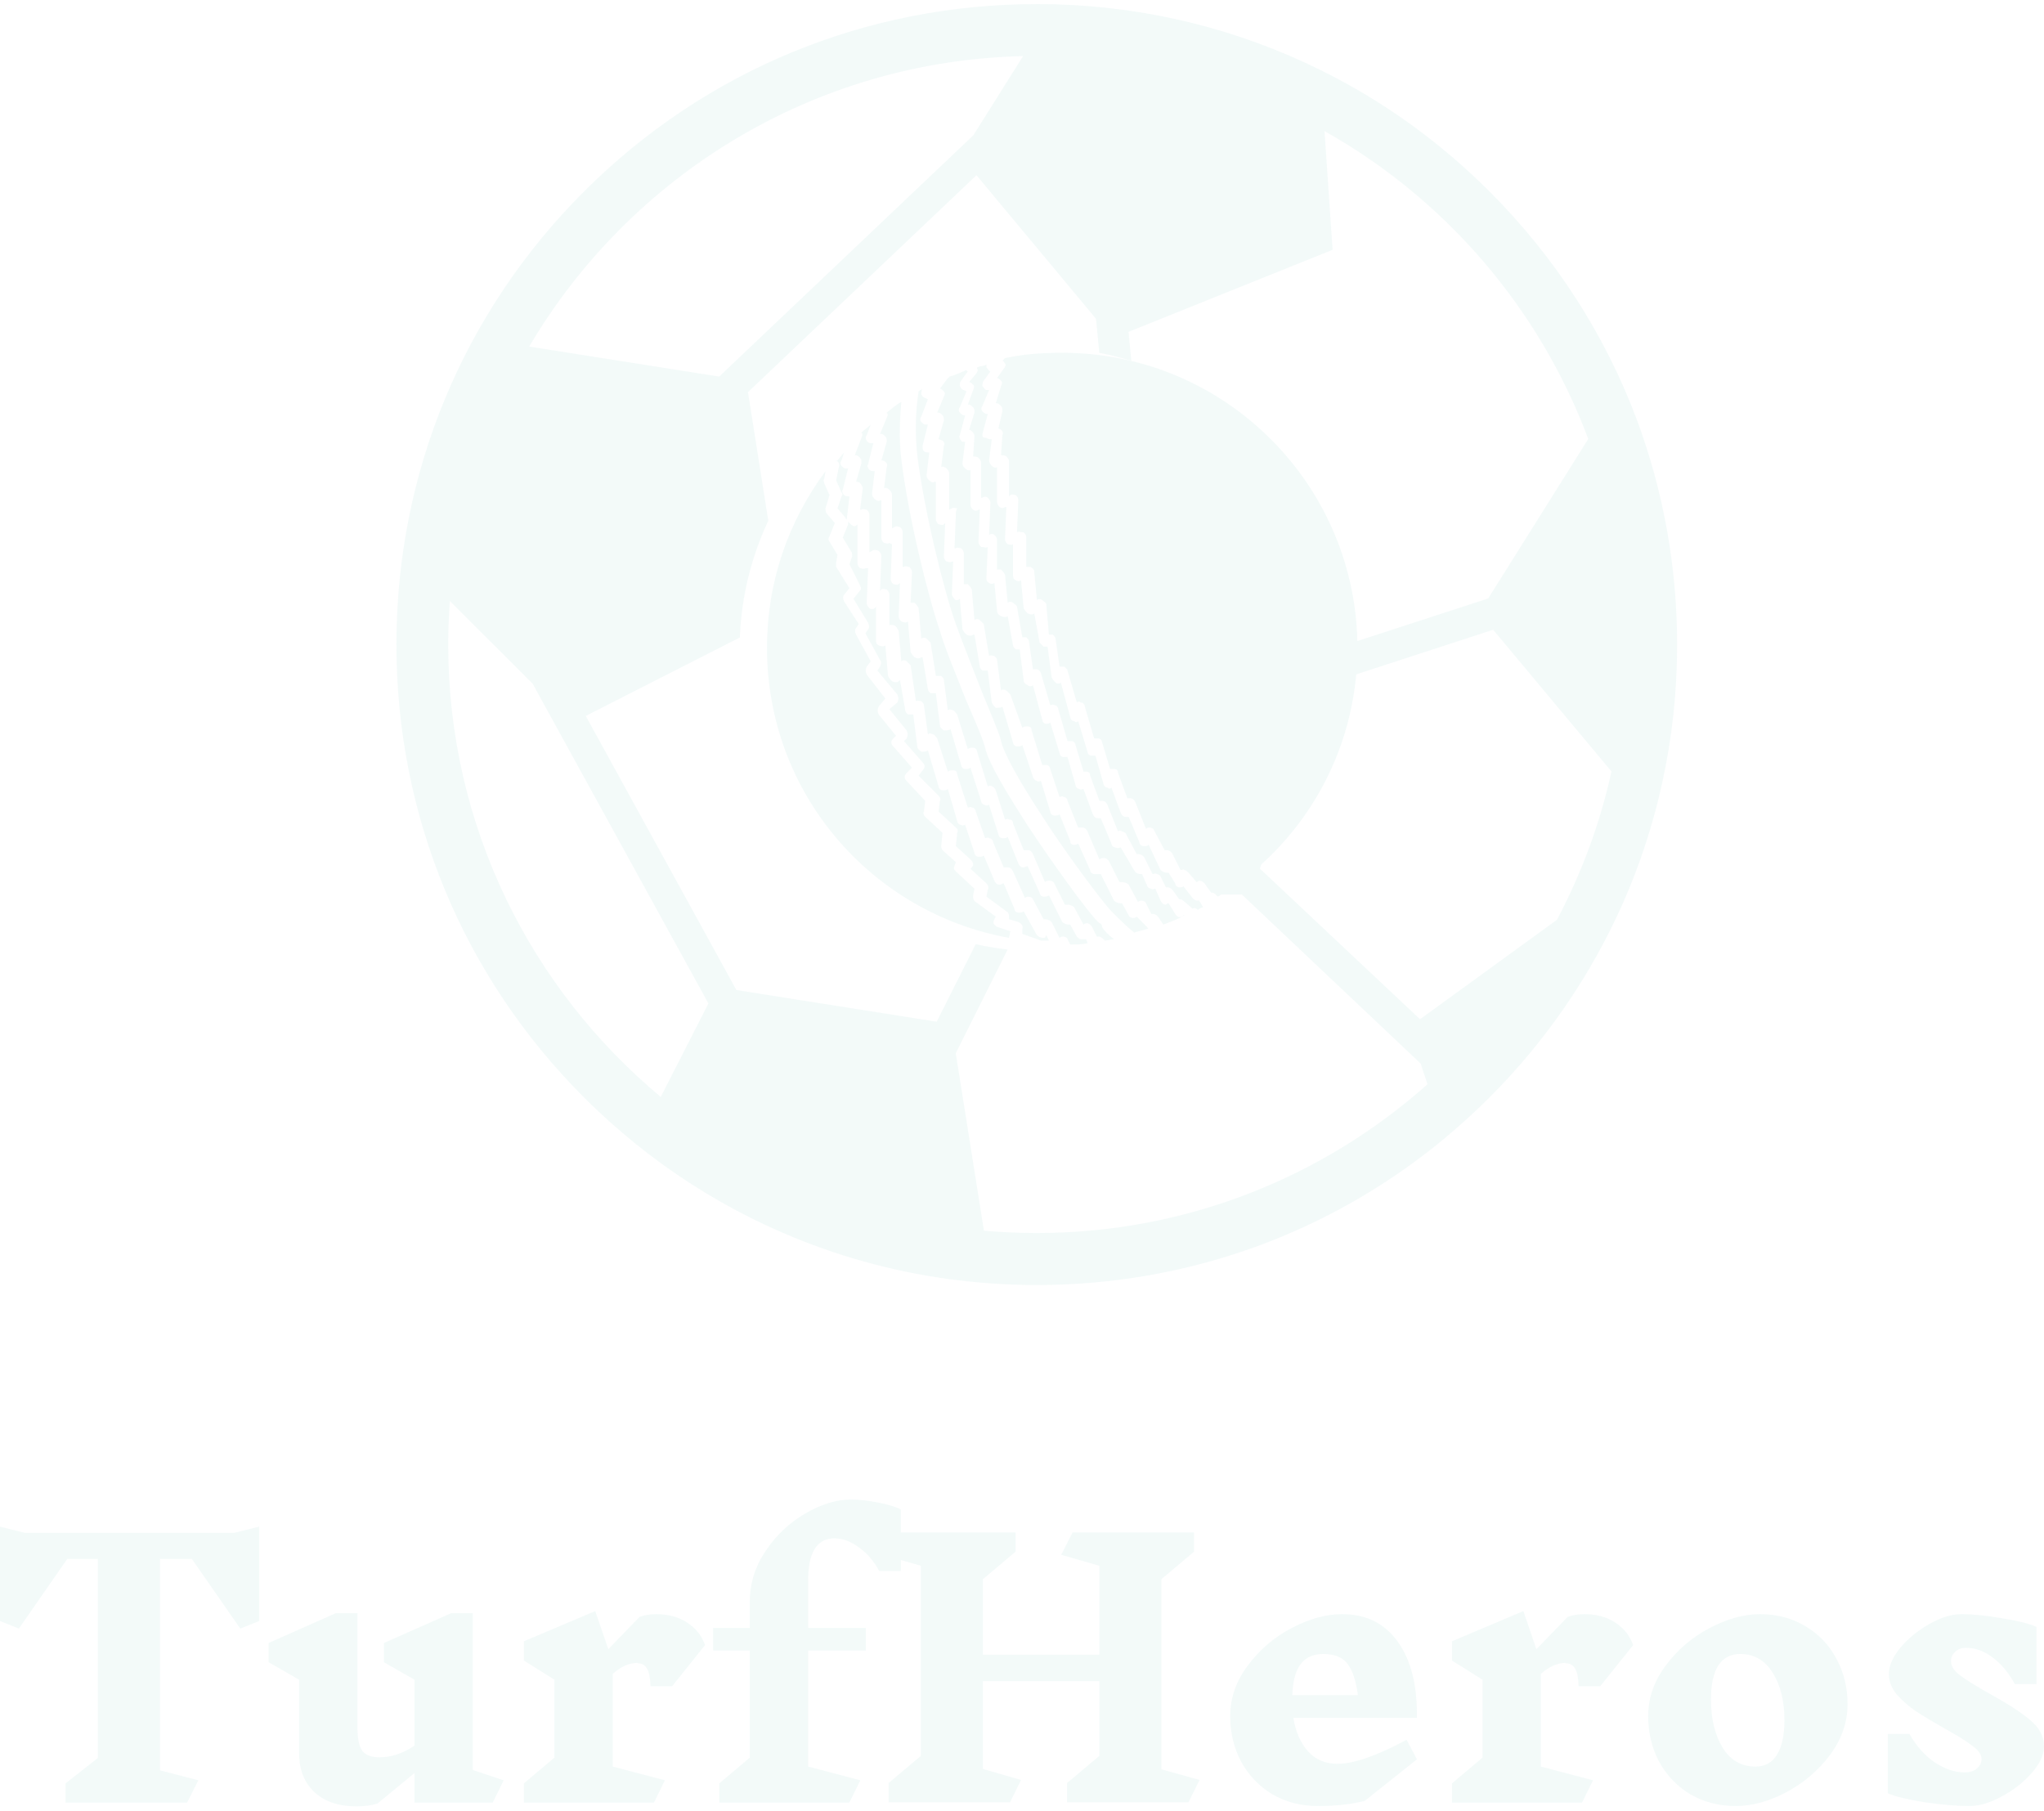 <svg width="219" height="194" viewBox="0 0 219 194" fill="none" xmlns="http://www.w3.org/2000/svg">
<g opacity="0.05">
<path d="M121.788 98.208C121.646 98.35 121.503 98.35 121.361 98.35C121.218 98.35 120.933 98.208 120.933 98.065L120.221 96.783H120.079C119.794 96.783 119.509 96.64 119.366 96.498L117.941 93.648C117.656 93.648 117.514 93.648 117.229 93.648C117.087 93.648 116.802 93.506 116.802 93.221L115.519 90.371C115.377 90.514 115.234 90.514 115.092 90.514C114.807 90.514 114.664 90.371 114.664 90.086L113.525 87.237C113.382 87.379 113.24 87.379 112.955 87.379C112.67 87.379 112.527 87.094 112.527 86.952L111.53 83.675C111.387 83.675 111.245 83.817 111.102 83.675C110.96 83.675 110.675 83.39 110.675 83.247L109.535 79.828C109.393 79.97 109.25 79.97 108.965 79.97C108.68 79.97 108.538 79.685 108.538 79.543L107.398 75.696C107.256 75.838 106.971 75.838 106.686 75.838C106.543 75.696 106.401 75.553 106.258 75.269L105.831 71.849C105.688 71.849 105.546 71.849 105.261 71.849C105.118 71.707 104.976 71.564 104.976 71.422L104.406 68.002H104.263C104.121 68.145 103.836 68.145 103.551 68.002C103.409 67.86 103.266 67.717 103.124 67.432L102.839 64.155C102.696 64.298 102.554 64.298 102.554 64.298C102.411 64.298 102.269 64.298 102.269 64.155C102.126 64.013 101.984 63.87 101.984 63.585L102.126 60.166H101.984C101.841 60.308 101.556 60.166 101.414 60.166C101.271 60.023 101.129 59.881 101.129 59.596L101.271 56.034L101.129 56.176C100.986 56.319 100.701 56.176 100.559 56.176C100.417 56.034 100.274 55.891 100.274 55.606V51.617H100.132C99.989 51.76 99.704 51.617 99.562 51.475C99.419 51.332 99.277 51.19 99.277 50.905L99.562 48.483C99.419 48.483 99.134 48.483 98.992 48.34C98.849 48.198 98.849 47.913 98.849 47.77L99.419 45.49H99.134C98.992 45.49 98.849 45.348 98.707 45.206C98.564 45.063 98.564 44.778 98.707 44.636L99.419 42.783L99.134 42.641C98.992 42.641 98.707 42.356 98.707 42.214C98.707 42.071 98.707 41.786 98.849 41.644C98.707 41.786 98.564 41.786 98.422 41.928C98.137 43.781 97.994 46.06 98.279 48.767C98.992 54.609 101.129 63.3 102.411 66.862C103.124 68.857 104.263 71.707 105.261 74.271C106.258 76.693 107.113 78.688 107.256 79.4C107.54 80.683 109.108 83.532 111.53 87.237C113.952 91.084 118.226 96.783 119.081 97.638C119.224 97.78 119.366 97.923 119.509 98.065C119.936 98.493 120.649 99.205 121.503 99.917C122.073 99.775 122.501 99.632 123.071 99.49C122.928 99.49 122.928 99.347 122.928 99.347L121.788 98.208Z" fill="#009688"/>
<path d="M117.799 98.92C116.659 97.923 112.385 91.939 109.963 88.234C108.253 85.527 105.973 81.965 105.546 80.113C105.403 79.4 104.549 77.406 103.551 75.126C102.554 72.561 101.272 69.569 100.702 67.575C99.419 63.87 97.282 55.179 96.57 49.195C96.285 46.915 96.427 44.778 96.57 43.068C96 43.353 95.572 43.781 95.002 44.208C95.145 44.351 95.145 44.493 95.002 44.778L94.29 46.488H94.433C94.575 46.488 94.718 46.63 94.86 46.773C95.002 46.915 95.002 47.058 95.002 47.343L94.433 49.337C94.575 49.337 94.718 49.337 94.86 49.48C95.002 49.622 95.145 49.765 95.002 50.05L94.718 52.33C94.86 52.187 95.145 52.33 95.287 52.472C95.43 52.614 95.572 52.757 95.572 53.042V56.604L95.857 56.461C96 56.319 96.285 56.461 96.427 56.461C96.57 56.604 96.712 56.746 96.712 57.031V60.736H96.855C96.997 60.593 97.282 60.736 97.425 60.736C97.567 60.878 97.71 61.021 97.71 61.306L97.567 64.583C97.71 64.583 97.852 64.583 97.995 64.583C98.137 64.725 98.279 64.868 98.422 65.153L98.707 68.43C98.849 68.287 99.134 68.287 99.277 68.43C99.419 68.572 99.562 68.715 99.704 68.857L100.274 72.419C100.417 72.419 100.702 72.419 100.844 72.419C100.987 72.561 101.129 72.704 101.129 72.846L101.556 76.123C101.699 75.981 101.841 75.981 102.126 76.123C102.269 76.123 102.411 76.408 102.554 76.551L103.694 80.255C103.836 80.113 103.979 80.113 104.264 80.113C104.549 80.113 104.691 80.398 104.691 80.54L105.831 84.245C105.973 84.245 106.116 84.102 106.258 84.245C106.401 84.245 106.686 84.53 106.686 84.672L107.683 87.807C107.826 87.807 107.968 87.664 108.11 87.807C108.395 87.807 108.538 87.949 108.538 88.234L109.678 91.084C109.82 91.084 109.963 91.084 110.105 91.084C110.39 91.084 110.533 91.226 110.675 91.511L111.957 94.503C112.1 94.361 112.242 94.361 112.527 94.361C112.67 94.361 112.955 94.503 112.955 94.646L114.095 96.925C114.095 96.925 114.237 96.925 114.38 96.925C114.665 96.925 114.949 97.068 115.092 97.21L116.089 99.062C116.232 98.92 116.374 98.92 116.517 98.92C116.659 98.92 116.802 99.062 116.944 99.205L117.514 100.345H117.657C117.942 100.345 118.084 100.487 118.226 100.63L118.369 100.772C118.654 100.772 119.081 100.63 119.366 100.63C118.796 100.202 118.369 99.775 118.084 99.347C118.084 99.062 117.942 98.92 117.799 98.92Z" fill="#009688"/>
<path d="M126.632 98.208C126.347 98.351 126.062 98.208 125.92 97.923L125.207 96.783C125.065 96.783 124.922 96.926 124.922 96.926C124.637 96.926 124.495 96.783 124.352 96.499L123.783 95.216C123.64 95.216 123.498 95.359 123.355 95.216C123.213 95.216 122.928 95.074 122.928 94.931L122.358 93.649H122.215C121.93 93.649 121.645 93.506 121.503 93.222L120.078 90.799C119.936 90.799 119.793 90.942 119.508 90.799C119.366 90.799 119.081 90.657 119.081 90.372L117.941 87.665C117.798 87.665 117.656 87.665 117.656 87.665C117.371 87.665 117.229 87.522 117.086 87.237L116.089 84.53C115.946 84.53 115.804 84.673 115.661 84.53C115.376 84.53 115.234 84.245 115.234 84.103L114.379 81.111C114.236 81.111 114.094 81.111 113.952 81.111C113.667 81.111 113.524 80.826 113.524 80.683L112.527 77.406C112.384 77.549 112.242 77.549 112.099 77.549C111.814 77.549 111.672 77.264 111.672 77.121L110.674 73.417C110.532 73.559 110.247 73.559 110.105 73.417C109.82 73.274 109.677 73.132 109.677 72.847L109.25 69.57C109.107 69.57 108.965 69.57 108.822 69.57C108.68 69.427 108.537 69.285 108.537 69.142L107.967 66.008C107.825 66.15 107.54 66.15 107.255 66.008C106.97 65.865 106.828 65.723 106.828 65.438L106.543 62.446C106.4 62.589 106.115 62.589 105.973 62.446C105.688 62.303 105.688 62.161 105.688 61.876L105.83 58.599C105.688 58.742 105.403 58.599 105.118 58.599C104.975 58.457 104.833 58.314 104.833 58.029L104.975 54.61H104.833C104.69 54.752 104.405 54.752 104.263 54.61C104.12 54.467 103.978 54.325 103.978 54.04V50.335C103.836 50.478 103.551 50.335 103.408 50.193C103.266 50.05 103.123 49.908 103.123 49.623L103.408 47.343C103.266 47.343 102.981 47.343 102.981 47.201C102.838 47.058 102.696 46.773 102.838 46.631L103.408 44.494H103.266C103.123 44.494 102.981 44.351 102.838 44.209C102.696 44.066 102.696 43.781 102.838 43.639L103.551 41.929L103.266 41.787C103.123 41.787 102.981 41.644 102.838 41.359C102.838 41.217 102.838 40.932 102.981 40.789L103.693 39.792C103.693 39.792 103.551 39.792 103.551 39.649C102.838 39.934 102.268 40.219 101.698 40.362C101.698 40.362 101.698 40.504 101.556 40.504L100.701 41.644C100.843 41.644 100.986 41.787 101.128 41.929C101.271 42.072 101.271 42.214 101.128 42.499L100.416 44.209H100.558C100.701 44.209 100.843 44.351 100.986 44.494C101.128 44.636 101.128 44.779 101.128 45.064L100.558 47.058C100.701 47.058 100.843 47.201 100.986 47.201C101.128 47.343 101.271 47.486 101.128 47.771L100.843 50.05C100.986 49.908 101.271 50.05 101.413 50.193C101.556 50.335 101.698 50.478 101.698 50.763V54.61L101.983 54.467C102.126 54.325 102.411 54.467 102.553 54.467C102.411 54.752 102.411 54.895 102.411 55.18L102.268 58.742H102.411C102.553 58.599 102.838 58.742 102.981 58.742C103.123 58.884 103.266 59.026 103.266 59.312V62.589C103.408 62.589 103.551 62.589 103.693 62.589C103.836 62.731 103.978 62.873 104.12 63.158L104.405 66.435C104.548 66.293 104.833 66.293 104.975 66.435C105.118 66.578 105.26 66.72 105.403 66.863L105.973 70.282C106.115 70.14 106.4 70.282 106.543 70.282C106.685 70.425 106.828 70.567 106.828 70.71L107.255 73.987C107.397 73.844 107.54 73.844 107.825 73.987C107.967 74.129 108.11 74.272 108.252 74.414L109.535 77.976C109.677 77.834 109.82 77.834 110.105 77.834C110.39 77.834 110.532 77.976 110.532 78.261L111.672 81.966C111.814 81.966 111.957 81.966 112.099 81.966C112.384 81.966 112.527 82.251 112.527 82.393L113.524 85.385C113.667 85.385 113.809 85.243 113.952 85.385C114.094 85.385 114.379 85.528 114.379 85.812L115.519 88.662C115.661 88.662 115.804 88.662 115.946 88.662C116.231 88.662 116.374 88.805 116.516 89.09L117.798 92.082C117.941 91.939 118.083 91.939 118.368 91.939C118.511 91.939 118.653 92.082 118.796 92.224L119.936 94.504C119.936 94.504 120.078 94.504 120.221 94.504C120.506 94.504 120.79 94.646 120.933 94.789L121.93 96.641C122.073 96.499 122.215 96.499 122.358 96.499C122.5 96.499 122.785 96.641 122.785 96.783L123.355 97.923H123.498C123.783 97.923 123.925 98.066 124.067 98.208L124.637 99.063C125.35 98.778 126.205 98.493 126.917 98.066H126.775C126.775 98.208 126.775 98.208 126.632 98.208Z" fill="#009688"/>
<path d="M115.803 100.631C115.661 100.631 115.518 100.488 115.376 100.346L114.664 99.063H114.521C114.236 99.063 113.951 98.921 113.809 98.778L112.384 95.929C112.241 96.071 111.957 96.071 111.814 96.071C111.672 96.071 111.387 95.929 111.387 95.644L110.104 92.794C109.962 92.794 109.819 92.937 109.677 92.937C109.392 92.937 109.249 92.794 109.107 92.509L107.967 89.66C107.825 89.802 107.682 89.802 107.397 89.802C107.112 89.802 106.97 89.517 106.97 89.375L105.972 86.24C105.83 86.24 105.687 86.383 105.545 86.24C105.26 86.24 105.118 85.955 105.118 85.813L103.978 82.251C103.835 82.393 103.693 82.393 103.408 82.393C103.123 82.393 102.98 82.108 102.98 81.966L101.841 78.119C101.698 78.261 101.413 78.261 101.128 78.261C100.986 78.119 100.701 77.976 100.701 77.691L100.273 74.272C100.131 74.272 99.988 74.272 99.703 74.272C99.561 74.129 99.418 73.987 99.418 73.844L98.849 70.425H98.706C98.564 70.567 98.278 70.567 97.994 70.425C97.851 70.282 97.709 70.14 97.566 69.855L97.281 66.578C97.139 66.721 96.854 66.721 96.569 66.578C96.426 66.436 96.284 66.293 96.284 66.008L96.426 62.446L96.284 62.589C96.141 62.731 95.856 62.589 95.714 62.589C95.571 62.446 95.429 62.304 95.429 62.019L95.571 58.314L95.287 58.172C95.144 58.314 94.859 58.172 94.717 58.172C94.574 58.029 94.432 57.887 94.432 57.602V53.612H94.289C94.147 53.755 93.862 53.612 93.719 53.47C93.577 53.328 93.434 53.185 93.434 52.9L93.719 50.478C93.577 50.478 93.292 50.478 93.149 50.336C93.007 50.193 92.864 49.908 93.007 49.766L93.577 47.486H93.292C93.149 47.486 92.864 47.343 92.864 47.201C92.722 47.059 92.722 46.773 92.864 46.631L93.292 45.491C93.007 45.776 92.579 46.061 92.294 46.346C92.437 46.489 92.437 46.631 92.294 46.916L91.582 48.768H91.725C91.867 48.768 92.01 48.911 92.152 49.053C92.294 49.196 92.294 49.338 92.294 49.623L91.725 51.618C91.867 51.618 92.01 51.618 92.152 51.76C92.294 51.903 92.437 52.188 92.437 52.33L92.152 54.61H92.294C92.437 54.467 92.722 54.61 92.864 54.61C93.007 54.752 93.149 54.895 93.149 55.18V59.169L93.434 59.027C93.577 58.884 93.862 58.884 94.147 59.027C94.289 59.169 94.432 59.312 94.432 59.597L94.289 63.301L94.432 63.159C94.574 63.016 94.859 63.159 95.001 63.159C95.144 63.301 95.287 63.444 95.287 63.728V67.005C95.429 66.863 95.571 67.005 95.856 67.005C95.999 67.148 96.141 67.29 96.284 67.575L96.569 70.852C96.711 70.71 96.996 70.71 97.139 70.852C97.281 70.995 97.424 71.137 97.566 71.28L98.136 75.127C98.278 74.984 98.564 75.127 98.706 75.127C98.849 75.269 98.991 75.412 98.991 75.554L99.418 78.689C99.561 78.546 99.703 78.546 99.988 78.689C100.131 78.689 100.273 78.974 100.416 79.116L101.556 82.678C101.698 82.536 101.841 82.536 102.125 82.536C102.41 82.536 102.553 82.678 102.553 82.963L103.693 86.525C103.835 86.525 103.978 86.383 104.12 86.525C104.405 86.525 104.548 86.81 104.548 86.953L105.545 89.802C105.687 89.802 105.83 89.66 105.972 89.802C106.115 89.802 106.4 89.945 106.4 90.23L107.54 92.937C107.682 92.937 107.825 92.937 107.967 92.937C108.252 92.937 108.395 93.079 108.537 93.364L109.819 96.214C109.962 96.071 110.104 96.071 110.247 96.071C110.389 96.071 110.674 96.214 110.674 96.356L111.814 98.493H111.957C112.241 98.493 112.526 98.636 112.669 98.778L113.524 100.488C113.666 100.346 113.809 100.346 113.951 100.346C114.094 100.346 114.379 100.488 114.379 100.631L114.664 101.2C115.234 101.2 115.946 101.2 116.516 101.058L116.373 100.631C116.088 100.631 115.946 100.631 115.803 100.631Z" fill="#009688"/>
<path d="M128.342 96.498C128.057 96.498 127.915 96.356 127.772 96.213L126.775 94.931C126.775 95.073 126.49 95.073 126.347 95.073C126.205 95.073 125.92 94.931 125.92 94.646L125.208 93.506H125.065C124.78 93.506 124.495 93.364 124.353 93.221L123.07 90.514C122.928 90.656 122.786 90.656 122.501 90.656C122.358 90.656 122.073 90.514 122.073 90.229L120.933 87.522C120.791 87.522 120.648 87.522 120.648 87.522C120.363 87.522 120.221 87.379 120.078 87.094L119.081 84.387C118.939 84.53 118.796 84.53 118.654 84.387C118.369 84.387 118.226 84.102 118.226 83.96L117.371 80.968C117.229 80.968 117.086 80.968 116.944 80.968C116.659 80.968 116.516 80.683 116.516 80.54L115.519 77.263C115.377 77.406 115.234 77.406 115.092 77.263C114.807 77.263 114.664 76.978 114.664 76.836L113.667 73.132C113.524 73.274 113.239 73.274 113.097 73.132C112.954 72.989 112.812 72.847 112.67 72.562L112.242 69.285C112.1 69.285 111.957 69.285 111.815 69.285C111.672 69.142 111.53 69 111.387 68.857L110.817 65.723C110.675 65.865 110.39 65.865 110.105 65.723C109.962 65.58 109.82 65.438 109.677 65.153L109.393 62.161C109.25 62.303 108.965 62.303 108.823 62.161C108.538 62.018 108.538 61.876 108.538 61.591V58.314C108.395 58.456 108.11 58.314 107.968 58.314C107.825 58.171 107.683 58.029 107.683 57.744L107.825 54.324H107.683C107.54 54.467 107.255 54.467 107.113 54.324C106.97 54.182 106.828 54.039 106.828 53.754V50.05C106.685 50.192 106.4 50.05 106.258 49.907C106.116 49.765 105.973 49.48 105.973 49.338L106.258 47.058C106.116 47.058 105.831 47.058 105.688 46.915C105.261 46.915 105.261 46.773 105.261 46.488L105.831 44.351H105.688C105.546 44.351 105.403 44.208 105.261 44.066C105.118 43.923 105.118 43.638 105.261 43.496L105.973 41.786H105.688C105.546 41.786 105.403 41.501 105.261 41.359C105.261 41.216 105.261 40.931 105.403 40.789L106.116 39.791C105.973 39.791 105.831 39.507 105.688 39.364C105.688 39.222 105.688 39.222 105.688 39.079C105.403 39.222 104.976 39.222 104.691 39.364C104.691 39.364 104.691 39.364 104.691 39.507C104.833 39.649 104.691 39.934 104.548 40.077L103.836 40.931C103.978 40.931 104.121 41.074 104.263 41.216C104.406 41.359 104.406 41.501 104.263 41.786L103.693 43.353H103.836C103.978 43.353 104.121 43.496 104.263 43.638C104.406 43.781 104.406 43.923 104.406 44.208L103.836 46.061C103.978 46.061 104.121 46.203 104.121 46.203C104.263 46.346 104.406 46.488 104.406 46.773L104.263 48.91C104.406 48.91 104.691 48.91 104.833 49.053C104.976 49.195 105.118 49.338 105.118 49.623V53.327H105.261C105.403 53.184 105.688 53.184 105.831 53.327C105.973 53.469 106.116 53.612 106.116 53.897L105.973 57.316C106.115 57.174 106.4 57.174 106.543 57.316C106.685 57.459 106.828 57.601 106.828 57.886V61.021C106.97 61.021 107.113 61.021 107.255 61.021C107.398 61.163 107.54 61.306 107.683 61.591L107.968 64.583C108.11 64.44 108.395 64.44 108.538 64.583C108.68 64.725 108.965 64.868 108.965 65.01L109.535 68.287C109.677 68.287 109.82 68.287 109.962 68.287C110.105 68.43 110.247 68.572 110.247 68.715L110.675 71.707C110.817 71.707 110.96 71.707 111.102 71.707C111.245 71.707 111.53 71.992 111.53 72.134L112.527 75.554C112.67 75.554 112.812 75.411 112.954 75.554C113.239 75.554 113.382 75.839 113.382 75.981L114.379 79.401C114.522 79.401 114.664 79.401 114.807 79.401C115.092 79.401 115.234 79.686 115.234 79.828L116.089 82.678C116.231 82.678 116.374 82.678 116.374 82.678C116.659 82.678 116.801 82.82 116.801 83.105L117.799 85.812C117.941 85.812 117.941 85.812 118.084 85.812C118.369 85.812 118.511 85.955 118.654 86.24L119.793 89.089C119.936 88.947 120.078 88.947 120.221 89.089C120.363 89.089 120.648 89.232 120.648 89.374L121.788 91.511H121.931C122.216 91.511 122.501 91.654 122.643 91.939L123.498 93.648C123.64 93.648 123.783 93.506 123.925 93.648C124.068 93.648 124.353 93.791 124.353 93.933L124.923 95.073H125.065C125.35 95.073 125.493 95.216 125.635 95.358L126.347 96.356C126.49 96.356 126.632 96.356 126.775 96.498L127.772 97.353C128.057 97.21 128.2 97.353 128.342 97.495C128.485 97.353 128.77 97.21 128.912 97.21L128.485 96.498C128.627 96.356 128.485 96.498 128.342 96.498Z" fill="#009688"/>
<path d="M111.815 100.487C111.53 100.487 111.245 100.345 111.103 100.203L109.678 97.638C109.535 97.78 109.393 97.78 109.108 97.78C108.966 97.78 108.681 97.638 108.681 97.353L107.541 94.646C107.398 94.646 107.256 94.788 107.113 94.788C106.828 94.788 106.686 94.646 106.543 94.361L105.404 91.654C105.261 91.796 105.119 91.796 104.834 91.796C104.549 91.796 104.406 91.511 104.406 91.369L103.409 88.377C103.266 88.377 103.124 88.519 102.981 88.377C102.696 88.377 102.554 88.092 102.554 87.949L101.557 84.53C101.414 84.672 101.272 84.672 100.987 84.672C100.702 84.672 100.559 84.387 100.559 84.245L99.419 80.398C99.277 80.54 98.992 80.54 98.707 80.54C98.565 80.398 98.28 80.255 98.28 79.971L97.852 76.551C97.71 76.551 97.567 76.551 97.282 76.551C97.14 76.409 96.997 76.266 96.997 76.124L96.427 72.847L96.285 72.989C96.142 73.132 95.858 73.132 95.573 72.989C95.43 72.847 95.287 72.704 95.145 72.419L94.86 69.142C94.718 69.285 94.433 69.285 94.148 69.142C93.863 69 93.863 68.857 93.863 68.572V65.01L93.72 65.153C93.578 65.295 93.293 65.295 93.15 65.153C93.008 65.01 92.865 64.868 92.865 64.583L93.008 60.878H92.723C92.58 61.021 92.296 60.878 92.153 60.878C92.01 60.736 91.868 60.593 91.868 60.308V56.177L91.726 56.319C91.583 56.462 91.298 56.319 91.156 56.177C91.013 56.034 91.013 56.034 90.871 55.892C90.871 56.034 90.871 56.034 90.871 56.177L90.301 57.601L91.156 59.026C91.298 59.169 91.298 59.311 91.298 59.596L91.013 60.451L92.153 62.731C92.296 63.016 92.296 63.158 92.01 63.443L91.441 64.155L93.008 66.72C93.15 67.005 93.15 67.29 93.008 67.432L92.723 67.86L94.29 70.709C94.433 70.852 94.433 71.137 94.29 71.422L94.005 71.849L96.142 74.414C96.285 74.699 96.285 74.984 96.142 75.269L95.287 75.981L97.14 78.261C97.282 78.546 97.282 78.831 97.14 79.116L96.855 79.401L98.85 81.68C99.135 81.965 99.135 82.25 98.85 82.535L98.422 83.105L100.559 85.242C100.702 85.385 100.844 85.67 100.702 85.812L100.559 86.952L102.411 88.662C102.554 88.804 102.696 88.947 102.554 89.232L102.411 90.656L103.979 92.081C104.121 92.224 104.264 92.366 104.264 92.651C104.264 92.794 104.121 92.936 103.979 93.079L105.688 94.646C105.831 94.788 105.973 95.073 105.831 95.358L105.688 96.071L107.826 97.638C108.111 97.78 108.111 98.065 108.111 98.35V98.493L109.108 98.778C109.393 98.92 109.678 99.205 109.535 99.49V100.06L111.53 100.772H111.673C111.958 100.772 112.243 100.772 112.385 100.772L112.1 100.203C111.958 100.487 111.958 100.487 111.815 100.487Z" fill="#009688"/>
<path d="M106.97 99.348C106.828 99.348 106.685 99.205 106.543 99.063C106.4 98.92 106.4 98.778 106.543 98.493L106.685 98.208L104.548 96.641C104.263 96.498 104.263 96.213 104.263 95.928L104.405 95.216L102.411 93.364C102.268 93.221 102.126 93.079 102.268 92.794C102.268 92.651 102.411 92.509 102.411 92.366L101.128 91.227C100.986 91.084 100.843 90.942 100.843 90.657L100.986 89.232L99.134 87.522C98.991 87.38 98.849 87.095 98.991 86.952L99.134 85.812L97.139 83.675C96.854 83.39 96.854 83.105 97.139 82.82L97.709 82.25L95.714 79.971C95.429 79.686 95.429 79.401 95.714 79.116L95.999 78.831L94.147 76.551C94.004 76.266 94.004 75.981 94.147 75.696L94.859 74.841L92.865 72.277C92.722 71.992 92.722 71.707 92.865 71.422L93.292 70.852L91.725 68.002C91.582 67.718 91.582 67.433 91.725 67.29L92.01 66.863L90.442 64.441C90.3 64.156 90.3 63.87 90.442 63.728L91.012 63.016L89.588 60.736C89.588 60.593 89.588 60.451 89.588 60.309L89.73 59.454L88.875 58.029C88.733 57.886 88.733 57.602 88.875 57.459L89.445 56.034L88.59 55.037C88.448 54.894 88.448 54.609 88.448 54.467L88.875 53.042L88.305 51.76C88.305 51.617 88.163 51.475 88.305 51.332L88.448 50.477C84.458 55.892 82.179 62.303 82.179 69.427C82.179 84.957 93.292 97.781 108.11 100.488L108.252 99.775L106.97 99.348Z" fill="#009688"/>
<path d="M113.809 37.797C111.671 37.797 109.677 37.939 107.682 38.367L107.397 38.652C107.539 38.652 107.539 38.794 107.682 38.937C107.824 39.079 107.682 39.364 107.539 39.507L106.827 40.504C106.97 40.504 107.112 40.647 107.254 40.789C107.397 40.931 107.397 41.074 107.254 41.359L106.685 43.211H106.827C106.97 43.211 107.112 43.353 107.254 43.496C107.397 43.639 107.397 43.781 107.397 44.066L106.97 45.918C107.112 45.918 107.254 46.061 107.254 46.061C107.397 46.203 107.539 46.346 107.397 46.631L107.254 48.768C107.397 48.768 107.682 48.768 107.824 48.91C107.967 49.053 108.109 49.195 108.109 49.48V53.185L108.252 53.042C108.394 52.9 108.679 53.042 108.822 53.042C108.964 53.185 109.107 53.327 109.107 53.612L108.964 57.032C109.107 56.889 109.392 57.032 109.677 57.032C109.819 57.174 109.962 57.316 109.962 57.601V60.736C110.104 60.736 110.247 60.736 110.389 60.736C110.674 60.878 110.816 61.021 110.816 61.306L111.101 64.298C111.244 64.156 111.529 64.156 111.671 64.298C111.814 64.44 112.099 64.583 112.099 64.725L112.384 68.002C112.526 68.002 112.669 68.002 112.811 68.002C112.954 68.145 113.096 68.287 113.096 68.43L113.524 71.422C113.666 71.422 113.809 71.422 113.951 71.422C114.093 71.422 114.378 71.707 114.378 71.849L115.376 75.269C115.518 75.126 115.661 75.126 115.803 75.269C116.088 75.269 116.231 75.554 116.231 75.696L117.228 79.116C117.37 79.116 117.513 79.116 117.655 79.116C117.94 79.116 118.083 79.401 118.083 79.543L118.938 82.393C119.08 82.393 119.223 82.393 119.365 82.393C119.65 82.393 119.793 82.535 119.793 82.82L120.79 85.527C120.932 85.527 120.932 85.527 121.075 85.527C121.36 85.527 121.502 85.67 121.645 85.955L122.785 88.804C122.927 88.662 123.07 88.662 123.212 88.662C123.355 88.662 123.64 88.804 123.64 88.947L124.779 91.084H124.922C125.207 91.084 125.492 91.226 125.634 91.511L126.489 93.221C126.632 93.221 126.774 93.079 126.917 93.221C127.059 93.221 127.202 93.364 127.344 93.506L128.199 94.503C128.341 94.503 128.341 94.361 128.484 94.361C128.769 94.361 128.911 94.503 129.054 94.646L129.766 95.643C129.909 95.643 130.051 95.643 130.194 95.786L130.479 96.071C139.455 90.656 145.439 80.683 145.439 69.427C145.439 52.045 131.333 37.797 113.809 37.797Z" fill="#009688"/>
<path d="M89.873 50.05L89.588 51.474L90.158 52.757C90.3 52.899 90.3 53.042 90.158 53.184L89.73 54.467L90.585 55.464C90.585 55.606 90.728 55.606 90.728 55.749V55.606L91.013 53.184C90.87 53.184 90.585 53.184 90.443 53.042C90.3 52.899 90.158 52.614 90.3 52.472L90.87 50.192H90.585C90.443 50.192 90.3 50.05 90.158 49.907C90.015 49.765 90.015 49.48 90.158 49.337L90.443 48.482C90.158 48.767 89.873 49.195 89.588 49.48V49.337C89.873 49.48 90.015 49.765 89.873 50.05Z" fill="#009688"/>
<path fill-rule="evenodd" clip-rule="evenodd" d="M159.603 20.528C166.662 27.586 171.989 35.91 175.385 44.988C178.204 52.579 179.691 60.703 179.691 69.071C179.691 74.11 179.158 79.059 178.093 83.876C177.116 88.338 175.695 92.688 173.853 96.839C170.457 104.474 165.663 111.51 159.581 117.592C158.049 119.124 156.451 120.566 154.809 121.943C142.534 132.131 127.241 137.68 111.082 137.68C107.886 137.68 104.712 137.458 101.604 137.036C89.352 135.349 77.877 130.399 68.199 122.631C66.246 121.055 64.359 119.368 62.561 117.57C49.599 104.607 42.474 87.383 42.474 69.049C42.474 50.715 49.599 33.491 62.561 20.528C75.524 7.565 92.748 0.44 111.082 0.44C111.77 0.44 112.436 0.44 113.102 0.463C123.09 0.751 132.724 3.171 141.469 7.499C148.106 10.762 154.232 15.156 159.603 20.528ZM141.913 14.047L142.778 26.765L120.915 35.555L121.214 38.664C120.094 38.316 118.949 38.028 117.781 37.802L117.43 34.157L104.623 18.774L80.141 42.014L82.317 55.799C80.519 59.616 79.445 63.842 79.272 68.299L62.761 76.707L78.898 106.072L100.361 109.468L104.539 101.161C105.658 101.411 106.799 101.602 107.958 101.732L102.403 112.842L105.422 131.864C107.287 132.02 109.173 132.108 111.082 132.108C127.13 132.108 141.802 126.093 152.944 116.172L152.212 113.952L133.056 95.84H130.516C132.344 94.522 134.028 93.018 135.542 91.356L134.988 93.065L152.145 109.202L166.817 98.548C169.436 93.598 171.434 88.249 172.655 82.655L159.98 67.473L143.816 72.74C143.917 71.698 143.969 70.643 143.969 69.575C143.969 69.435 143.968 69.296 143.966 69.157L159.448 64.121L170.169 47.03C164.93 33.002 154.831 21.305 141.913 14.047ZM104.29 14.491L109.617 6.012C87.088 6.522 67.444 18.908 56.701 37.131L77.055 40.349L104.29 14.491ZM48.023 69.049C48.023 88.515 56.879 105.939 70.796 117.526L75.901 107.515L57.101 73.311H57.123L48.2 64.388C48.089 65.942 48.023 67.495 48.023 69.049Z" fill="#009688"/>
<path d="M212.308 188.464C212.308 187.998 211.989 187.532 211.352 187.066C210.714 186.576 209.734 185.963 208.41 185.228C207.11 184.492 206.069 183.867 205.284 183.352C204.499 182.813 203.813 182.212 203.225 181.55C202.661 180.864 202.379 180.128 202.379 179.344C202.379 178.461 202.796 177.518 203.629 176.512C204.487 175.507 205.529 174.661 206.755 173.975C207.981 173.289 209.108 172.945 210.138 172.945C211.388 172.945 212.847 173.092 214.514 173.387C216.206 173.656 217.432 173.963 218.192 174.306V180.447H215.875C215.213 179.221 214.416 178.265 213.485 177.579C212.577 176.892 211.634 176.549 210.653 176.549C210.163 176.549 209.77 176.696 209.476 176.99C209.182 177.26 209.035 177.591 209.035 177.983C209.035 178.498 209.354 179.001 209.991 179.491C210.653 179.981 211.695 180.631 213.117 181.44C215.004 182.47 216.451 183.401 217.456 184.235C218.486 185.068 219.001 186.024 219.001 187.103C219.001 188.01 218.559 188.966 217.677 189.972C216.819 190.952 215.752 191.786 214.477 192.472C213.227 193.159 212.075 193.502 211.021 193.502C209.672 193.502 208.067 193.367 206.203 193.097C204.365 192.803 203.053 192.484 202.269 192.141V185.779H204.585C205.321 187.079 206.228 188.096 207.307 188.832C208.385 189.542 209.452 189.898 210.506 189.898C211.045 189.898 211.474 189.763 211.793 189.493C212.136 189.199 212.308 188.856 212.308 188.464Z" fill="#009688"/>
<path d="M188.577 172.945C190.391 172.945 192.009 173.374 193.431 174.232C194.853 175.066 195.956 176.218 196.741 177.689C197.55 179.16 197.954 180.79 197.954 182.58C197.954 184.517 197.329 186.331 196.079 188.023C194.829 189.69 193.26 191.026 191.372 192.031C189.509 193.011 187.707 193.502 185.966 193.502C184.176 193.502 182.558 193.085 181.112 192.251C179.69 191.393 178.575 190.229 177.766 188.758C176.981 187.287 176.589 185.657 176.589 183.867C176.589 181.93 177.214 180.128 178.464 178.461C179.715 176.77 181.271 175.434 183.135 174.453C185.022 173.448 186.836 172.945 188.577 172.945ZM186.444 177.211C185.415 177.211 184.63 177.628 184.091 178.461C183.576 179.27 183.318 180.484 183.318 182.102C183.318 184.161 183.735 185.877 184.569 187.25C185.402 188.599 186.579 189.273 188.099 189.273C189.104 189.273 189.864 188.856 190.379 188.023C190.918 187.164 191.188 185.926 191.188 184.308C191.188 182.249 190.771 180.557 189.938 179.234C189.104 177.885 187.94 177.211 186.444 177.211Z" fill="#009688"/>
<path d="M167.739 178.167C166.857 178.167 165.974 178.559 165.092 179.344V189.273L170.681 190.744L169.505 193.134H155.567V191.075L158.84 188.317V179.969L155.567 177.91V175.85L163.216 172.614L164.614 176.696L167.96 173.239C168.475 173.043 169.076 172.945 169.762 172.945C171.037 172.945 172.128 173.239 173.035 173.828C173.966 174.416 174.616 175.225 174.984 176.255L171.454 180.668H169.137C169.112 179.785 168.99 179.16 168.769 178.792C168.548 178.4 168.205 178.204 167.739 178.204V178.167Z" fill="#009688"/>
<path d="M143.796 172.945C146.37 172.945 148.356 173.926 149.753 175.887C151.175 177.848 151.862 180.57 151.812 184.051H138.574C138.819 185.546 139.346 186.748 140.155 187.655C140.964 188.537 142.018 188.979 143.318 188.979C145.034 188.979 147.498 188.121 150.709 186.404L151.812 188.501L146.223 192.95C144.776 193.318 143.097 193.502 141.185 193.502C139.395 193.502 137.777 193.085 136.331 192.251C134.909 191.393 133.793 190.229 132.984 188.758C132.2 187.287 131.808 185.657 131.808 183.867C131.808 181.93 132.433 180.128 133.683 178.461C134.933 176.77 136.49 175.434 138.353 174.453C140.241 173.448 142.055 172.945 143.796 172.945ZM141.773 177.211C140.695 177.211 139.886 177.579 139.346 178.314C138.807 179.025 138.513 180.128 138.464 181.624H145.487C145.291 180.104 144.924 178.988 144.384 178.277C143.869 177.567 142.987 177.211 141.737 177.211H141.773Z" fill="#009688"/>
<path d="M127.344 193.097H114.327V191.038L117.783 188.133V180.116H105.317V189.53L109.399 190.707L108.222 193.097H95.204V191.038L98.661 188.133V167.76L94.579 166.584L95.793 164.193H108.81V166.253L105.317 169.195V177.285H117.783V167.76L113.701 166.584L114.915 164.193H127.933V166.253L124.439 169.195V189.567L128.521 190.707L127.344 193.097Z" fill="#009688"/>
<path d="M91.186 160.663C92.044 160.663 93.025 160.773 94.128 160.994C95.231 161.215 96.028 161.46 96.519 161.73V168.312H94.202C93.613 167.233 92.878 166.388 91.995 165.775C91.137 165.137 90.267 164.819 89.384 164.819C88.477 164.819 87.779 165.199 87.288 165.958C86.823 166.718 86.59 167.822 86.59 169.268V174.416H92.768V176.843H86.59V189.273L92.179 190.744L91.002 193.134H77.065V191.075L80.338 188.317V176.843H76.403V174.416H80.338V171.585C80.338 169.648 80.902 167.846 82.03 166.179C83.157 164.488 84.567 163.151 86.259 162.171C87.975 161.166 89.617 160.663 91.186 160.663Z" fill="#009688"/>
<path d="M68.3 178.167C67.417 178.167 66.535 178.559 65.652 179.344V189.273L71.242 190.744L70.065 193.134H56.128V191.075L59.401 188.317V179.969L56.128 177.91V175.85L63.777 172.614L65.174 176.696L68.521 173.239C69.035 173.043 69.636 172.945 70.323 172.945C71.597 172.945 72.688 173.239 73.595 173.828C74.527 174.416 75.177 175.225 75.544 176.255L72.014 180.668H69.697C69.673 179.785 69.55 179.16 69.33 178.792C69.109 178.4 68.766 178.204 68.3 178.204V178.167Z" fill="#009688"/>
<path d="M52.791 193.134H44.406V189.971L40.435 193.244C39.773 193.44 39.025 193.539 38.191 193.539C36.304 193.539 34.808 193.036 33.705 192.031C32.602 191.001 32.05 189.616 32.05 187.875V179.969L28.777 178.094V176.034L35.985 172.835H38.302V185.117C38.302 186.294 38.473 187.115 38.817 187.581C39.16 188.047 39.773 188.28 40.655 188.28C41.93 188.28 43.18 187.863 44.406 187.03V179.969L41.133 178.094V176.034L48.341 172.835H50.658V189.641L53.967 190.744L52.791 193.134Z" fill="#009688"/>
<path d="M27.764 173.681L25.742 174.49L20.556 167.025H17.137V189.678L21.255 190.744L20.042 193.134H7.024V191.075L10.48 188.354V167.025H7.208L2.023 174.49L0 173.681V163.568L2.648 164.23H25.116L27.764 163.568V173.681Z" fill="#009688"/>
</g>
</svg>
